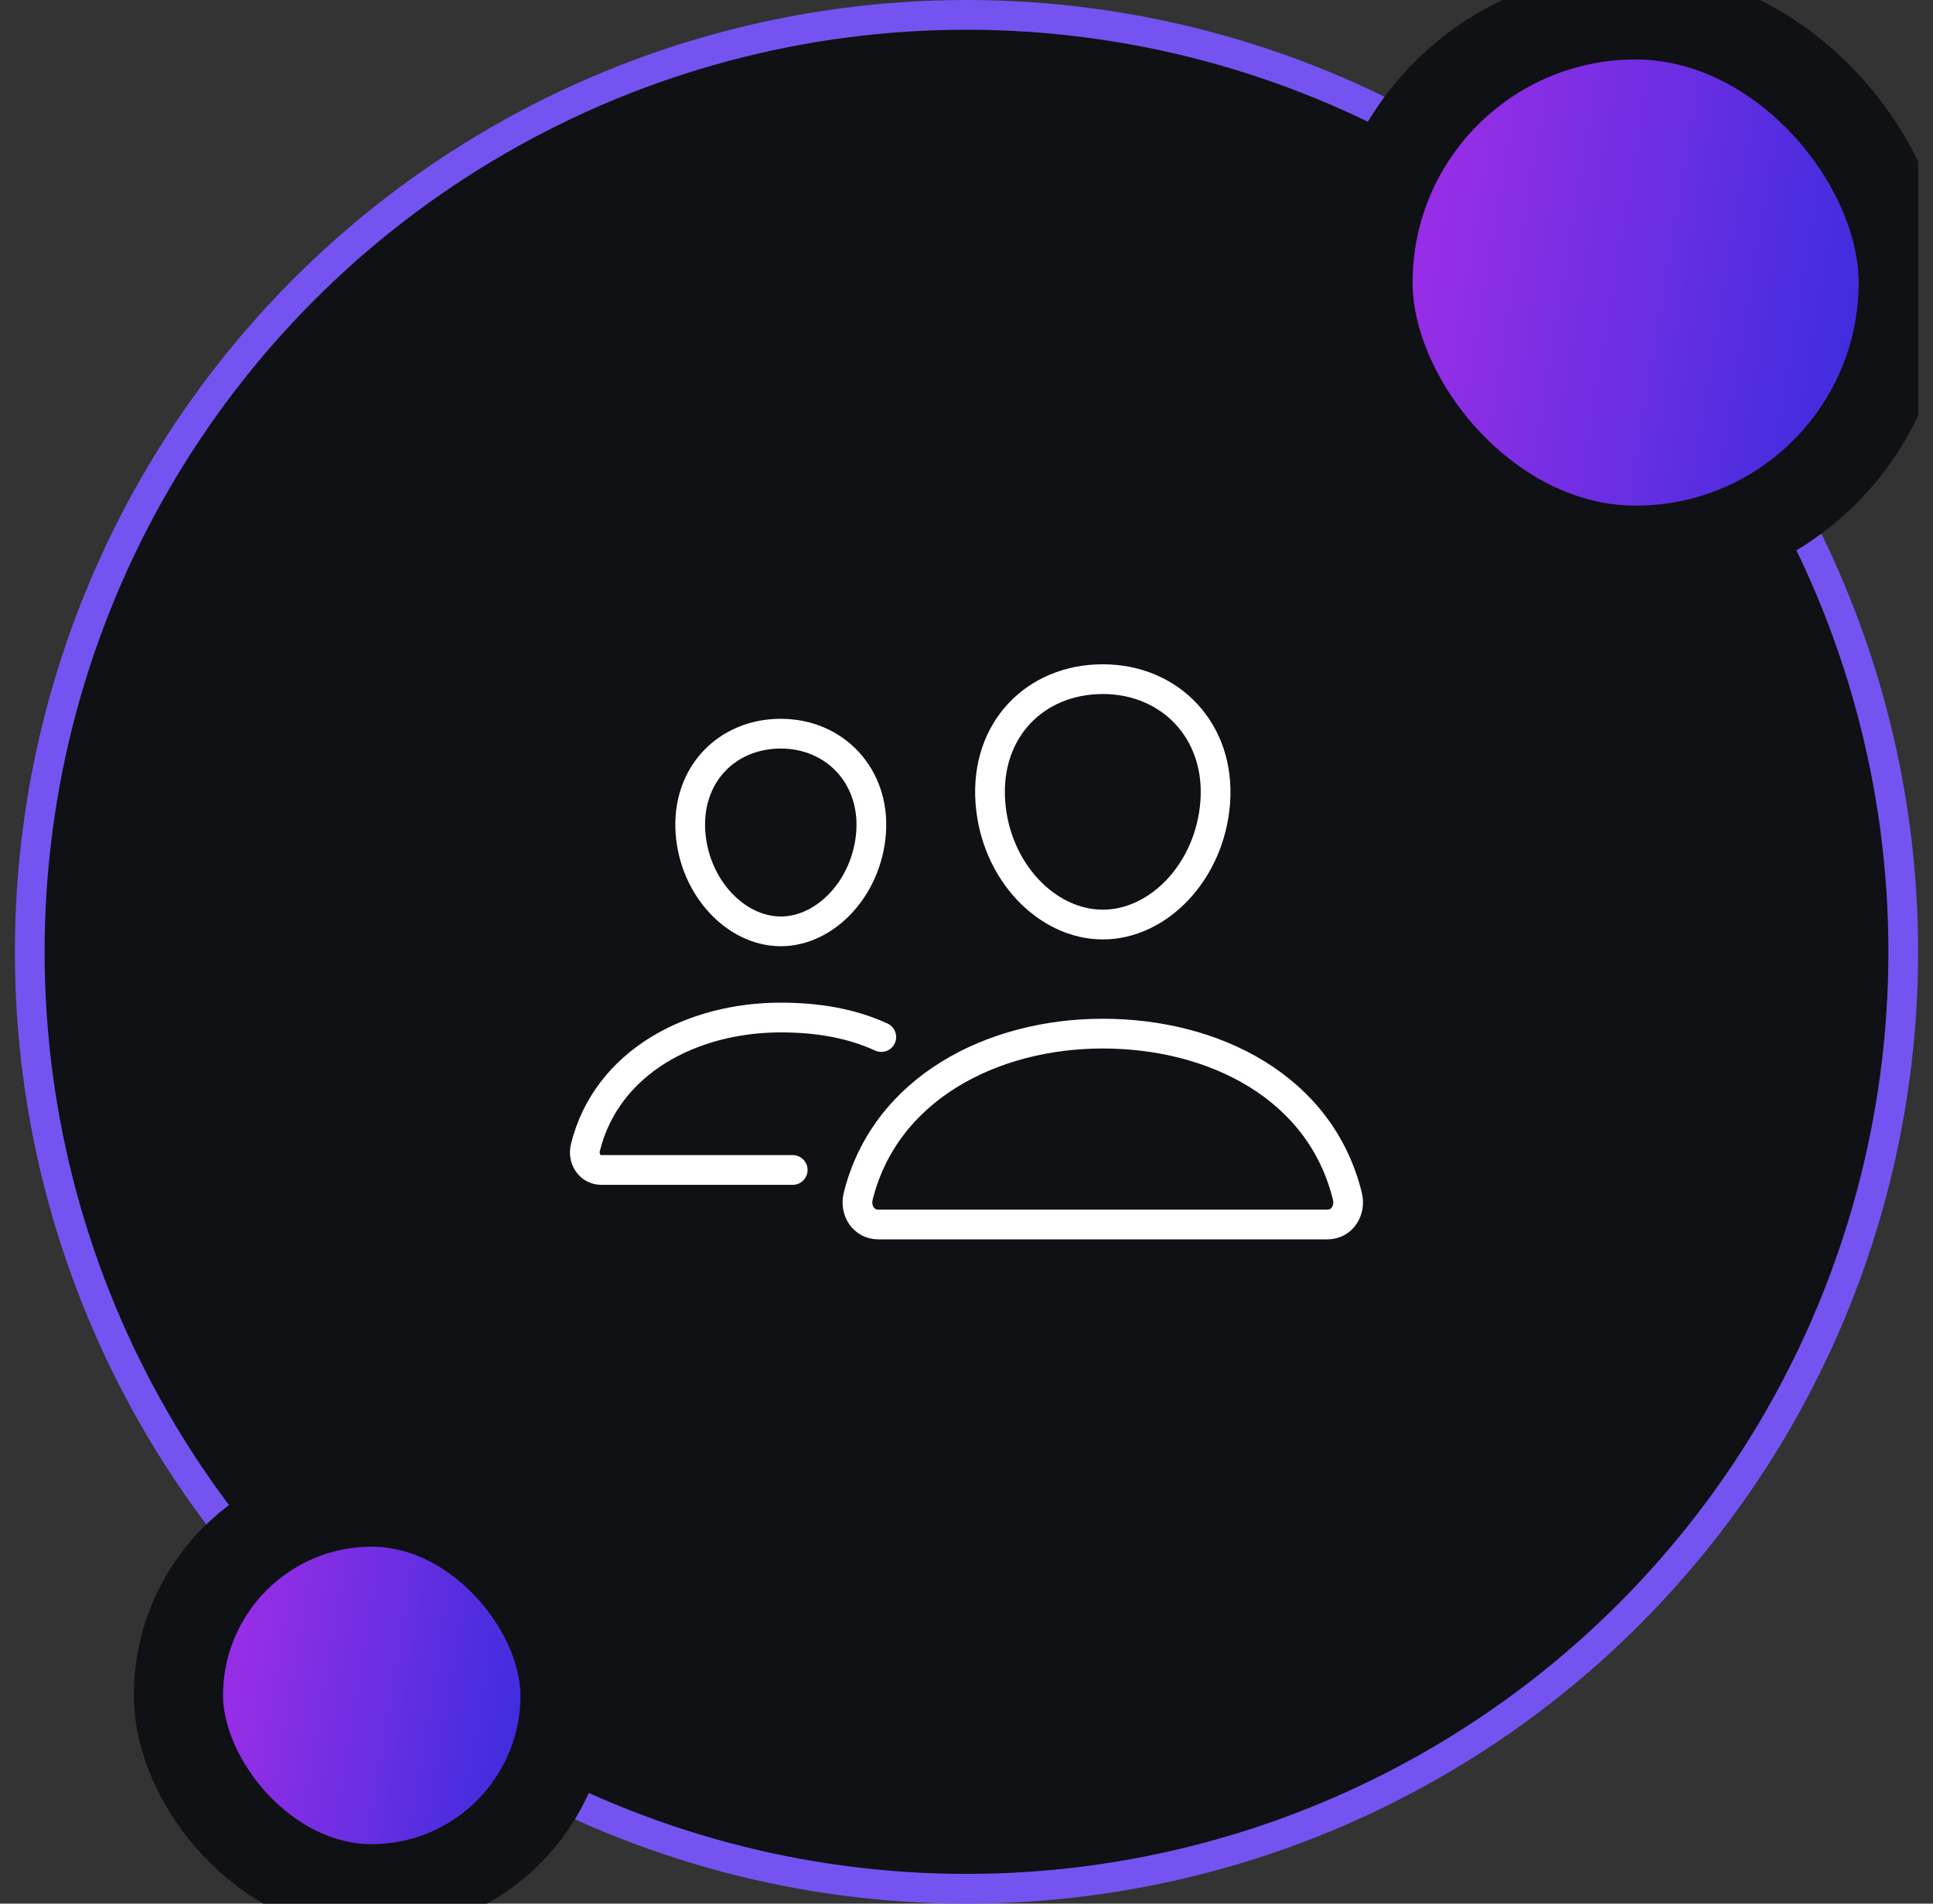 <svg width="65" height="64" viewBox="0 0 65 64" fill="none" xmlns="http://www.w3.org/2000/svg">
<rect x="0" y="0" width="65" height="64" fill="#333333" stroke="none"/>
<g clip-path="url(#clip0_15167_2238)">
<circle cx="32.5" cy="32" r="31.5" fill="#0F1115" stroke="#7553F0"/>
<rect x="46" y="0.5" width="18" height="18" rx="9" fill="url(#paint0_linear_15167_2238)" stroke="#0F1115" stroke-width="3"/>
<rect x="6" y="50.5" width="13" height="13" rx="6.5" fill="url(#paint1_linear_15167_2238)" stroke="#0F1115" stroke-width="3"/>
<path d="M40.865 26.958C40.697 29.288 38.968 31.083 37.084 31.083C35.199 31.083 33.467 29.289 33.302 26.958C33.13 24.534 34.813 22.833 37.084 22.833C39.354 22.833 41.037 24.578 40.865 26.958Z" stroke="white" stroke-linecap="round" stroke-linejoin="round"/>
<path d="M37.083 34.75C33.349 34.75 29.759 36.605 28.859 40.216C28.74 40.694 29.04 41.167 29.531 41.167H44.636C45.127 41.167 45.425 40.694 45.307 40.216C44.408 36.547 40.817 34.75 37.083 34.75Z" stroke="white" stroke-miterlimit="10"/>
<path d="M29.292 27.986C29.157 29.847 27.761 31.312 26.255 31.312C24.749 31.312 23.35 29.848 23.218 27.986C23.082 26.05 24.441 24.666 26.255 24.666C28.069 24.666 29.428 26.086 29.292 27.986Z" stroke="white" stroke-linecap="round" stroke-linejoin="round"/>
<path d="M29.635 34.865C28.601 34.391 27.462 34.209 26.255 34.209C23.276 34.209 20.405 35.69 19.686 38.575C19.592 38.956 19.831 39.334 20.223 39.334H26.656" stroke="white" stroke-miterlimit="10" stroke-linecap="round"/>
</g>
<defs>
<linearGradient id="paint0_linear_15167_2238" x1="50.676" y1="-6.125" x2="67.495" y2="-3.326" gradientUnits="userSpaceOnUse">
<stop stop-color="#952EE6"/>
<stop offset="1" stop-color="#302DDD"/>
</linearGradient>
<linearGradient id="paint1_linear_15167_2238" x1="9.617" y1="46.583" x2="20.83" y2="48.45" gradientUnits="userSpaceOnUse">
<stop stop-color="#952EE6"/>
<stop offset="1" stop-color="#302DDD"/>
</linearGradient>
<clipPath id="clip0_15167_2238">
<rect width="64" height="64" fill="white" transform="translate(0.5)"/>
</clipPath>
</defs>
</svg>

